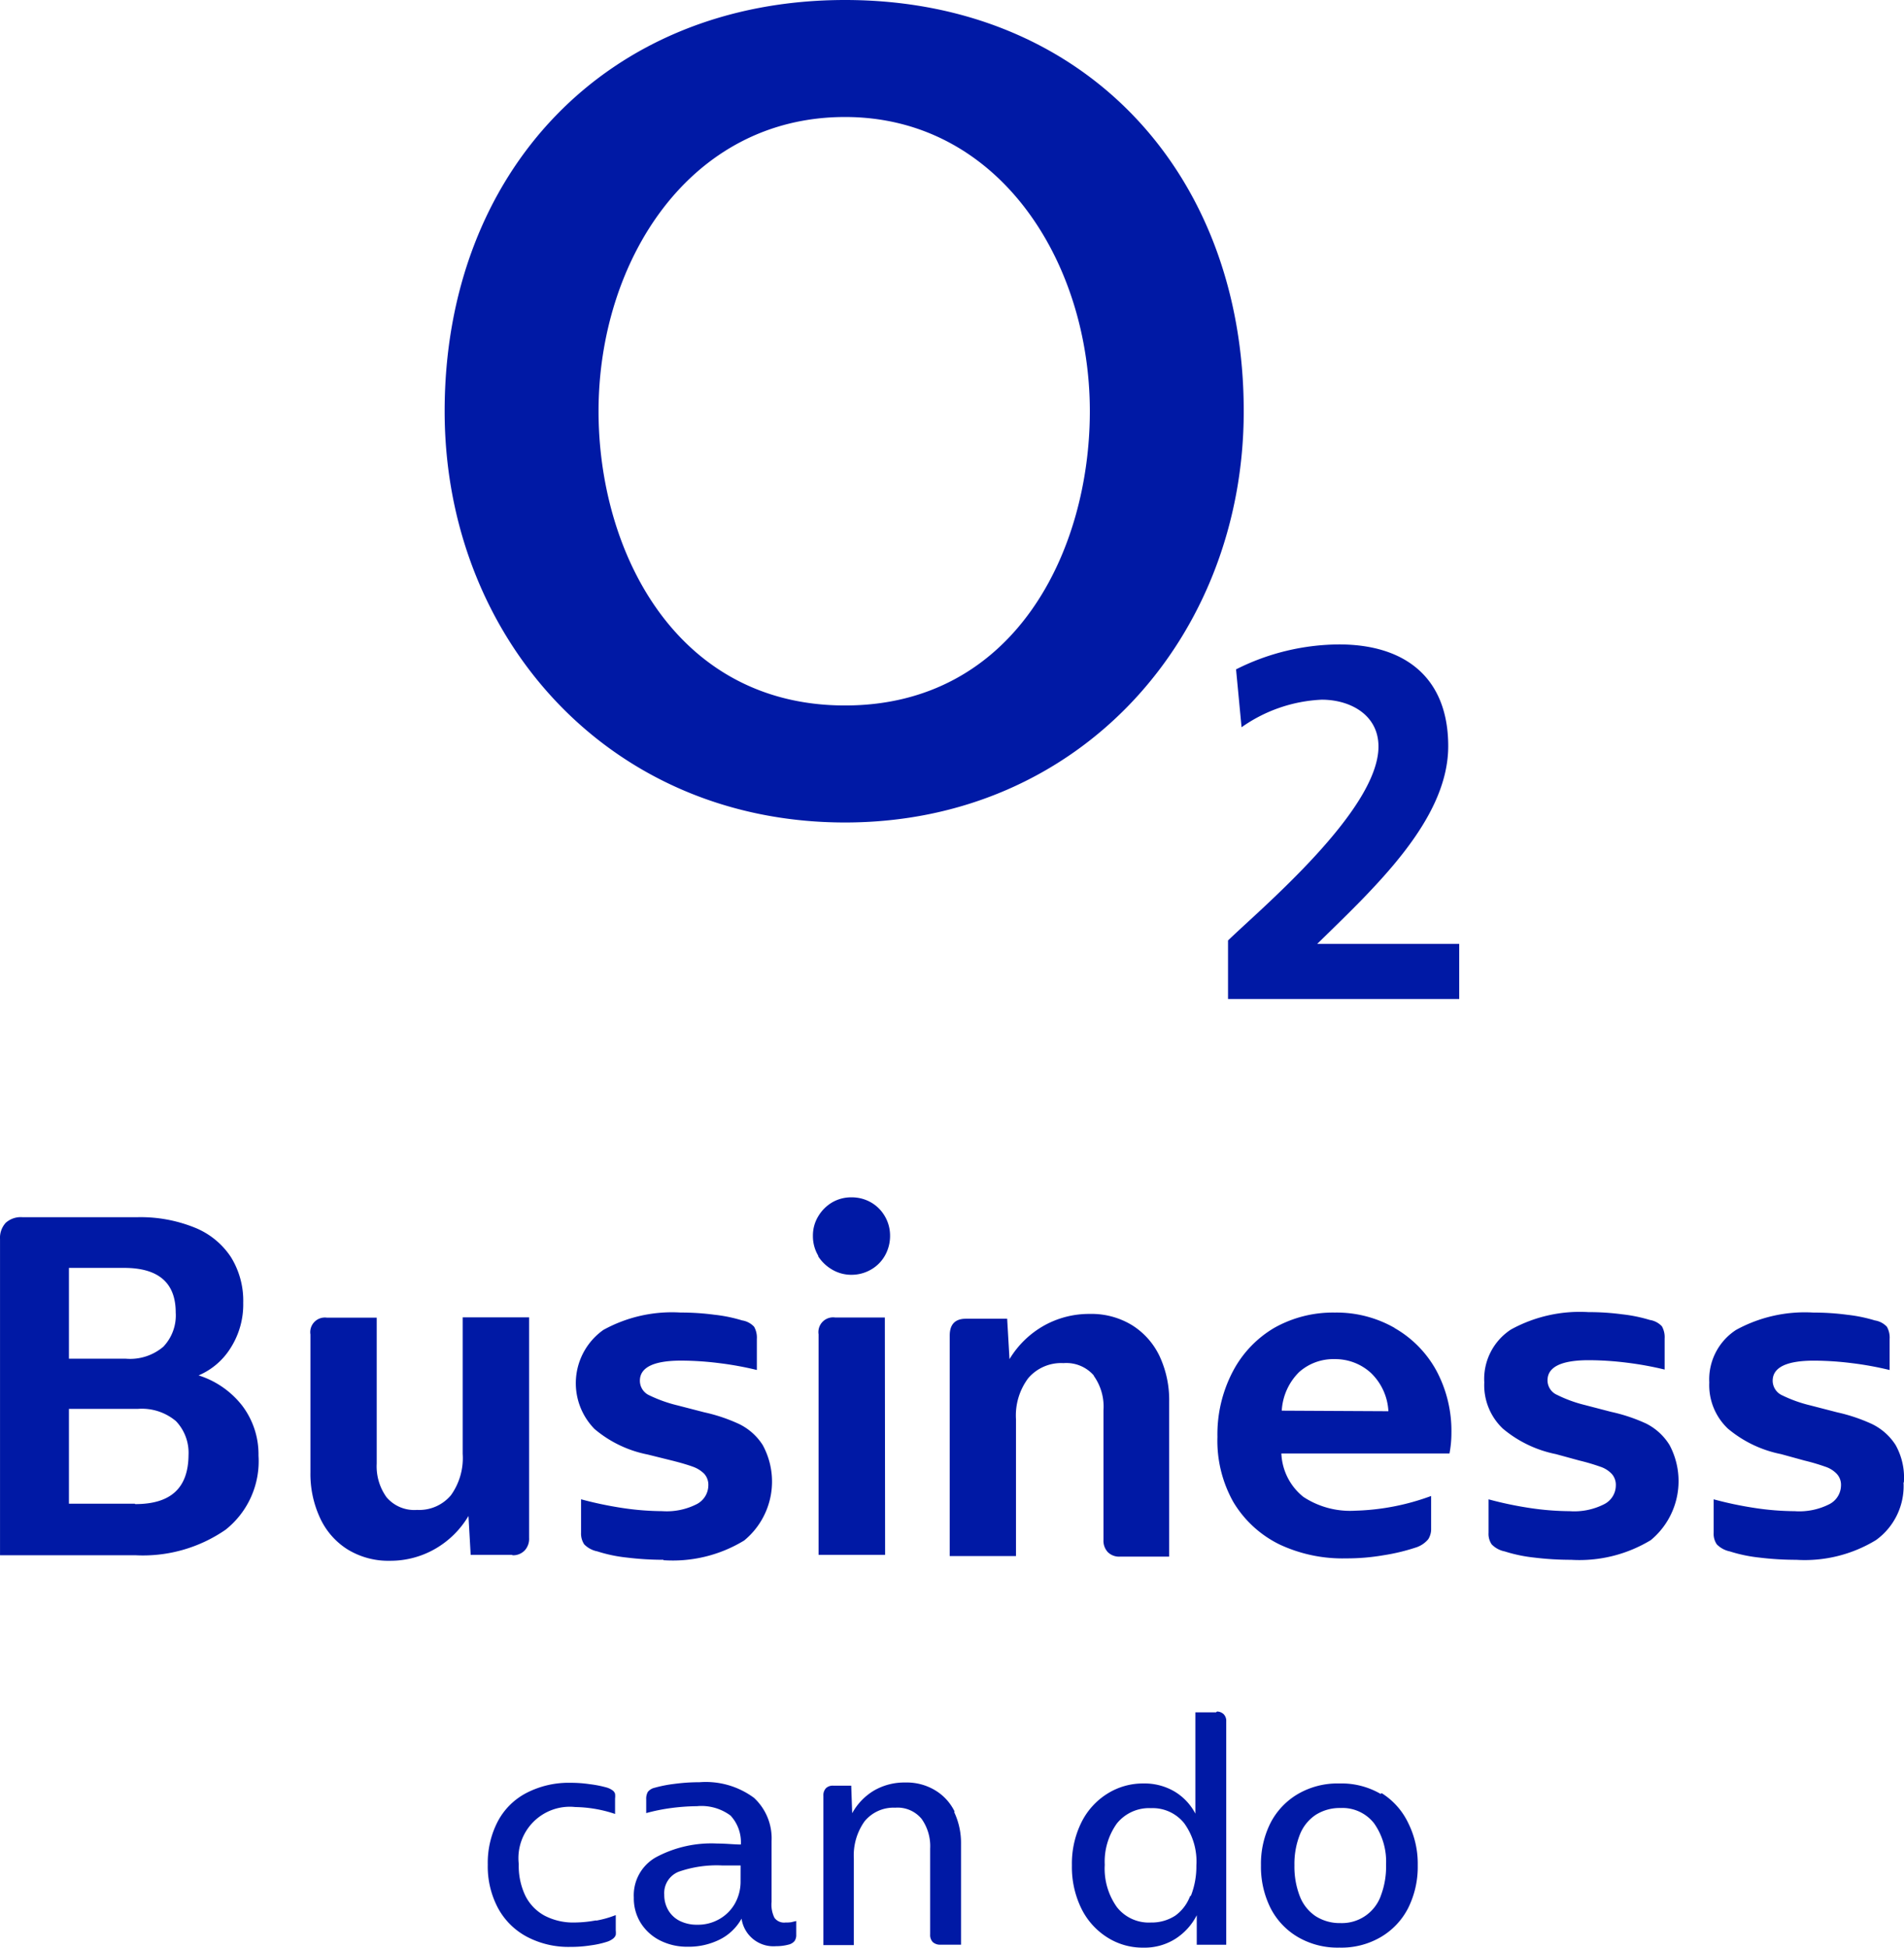 <svg xmlns="http://www.w3.org/2000/svg" width="271.825" height="277.971" viewBox="0 0 271.825 277.971">
  <path id="B2B_o2_Business_Logo_mit_Claim_RGB_PrimaryBlue_vertikal_202105" data-name="B2B_o2 Business_Logo_mit_Claim_RGB_PrimaryBlue_vertikal_202105" d="M120.635,117.386c33.634,0,56.923-26.593,56.923-58.693C177.558,24.626,154.7,0,120.635,0S63.476,24.626,63.476,58.693C63.476,90.793,86.765,117.386,120.635,117.386Zm0-100.687c21.971,0,34.952,20.672,34.952,41.994,0,20-10.779,41.994-34.952,41.994S85.447,78.677,85.447,58.693c0-21.321,12.9-41.994,35.188-41.994Zm67.407,118.016h20.279v7.868H175.316v-8.359c4.622-4.485,21.479-18.568,21.479-27.675,0-4.544-4.052-6.688-8.1-6.688a21.479,21.479,0,0,0-11.447,3.934l-.787-8.261a32.985,32.985,0,0,1,14.713-3.56c9.461,0,15.578,4.78,15.578,14.516,0,10.582-10.582,20.259-18.705,28.225ZM28.347,196.3a9.972,9.972,0,0,0,4.583-3.934,11.546,11.546,0,0,0,1.79-6.432,11.8,11.8,0,0,0-1.751-6.511,11.152,11.152,0,0,0-5.153-4.209,20.652,20.652,0,0,0-8.143-1.495H3.17a3.206,3.206,0,0,0-2.36.806A3.186,3.186,0,0,0,0,176.866v45.1H19.3a20.771,20.771,0,0,0,12.9-3.639,12.47,12.47,0,0,0,4.7-10.582,11.487,11.487,0,0,0-2.321-7.12,12.746,12.746,0,0,0-6.235-4.327ZM9.838,180.957h7.868q7.376,0,7.376,6.373a6.471,6.471,0,0,1-1.77,4.878,7.317,7.317,0,0,1-5.33,1.711H9.838Zm9.4,33.654h-9.4V201.079h9.835a7.553,7.553,0,0,1,5.448,1.751,6.55,6.55,0,0,1,1.79,4.839c-.039,4.76-2.577,7-7.612,7Zm53.854,7.3h-5.9l-.315-5.547a13.139,13.139,0,0,1-4.839,4.74,12.824,12.824,0,0,1-6.373,1.652,11.133,11.133,0,0,1-6.038-1.613,10.444,10.444,0,0,1-3.934-4.485,14.87,14.87,0,0,1-1.377-6.53V190.457a2.085,2.085,0,0,1,2.321-2.4h7.14v20.83a7.553,7.553,0,0,0,1.416,4.819,5.193,5.193,0,0,0,4.347,1.79,5.9,5.9,0,0,0,4.839-2.1,9.107,9.107,0,0,0,1.672-5.9V188.018h9.481v31.471a2.439,2.439,0,0,1-.59,1.751,2.262,2.262,0,0,1-1.79.728Zm198.66-10.366a9.5,9.5,0,0,1-3.934,8.261,19.551,19.551,0,0,1-11.388,2.813,42.685,42.685,0,0,1-5.232-.315,21.42,21.42,0,0,1-4.249-.885,3.619,3.619,0,0,1-1.849-1,2.655,2.655,0,0,1-.452-1.652v-4.78a52.5,52.5,0,0,0,5.9,1.239,39.106,39.106,0,0,0,5.665.452,9.48,9.48,0,0,0,5-1.023,3.049,3.049,0,0,0,1.613-2.636,2.282,2.282,0,0,0-.61-1.672,3.933,3.933,0,0,0-1.652-1.023,29.115,29.115,0,0,0-2.931-.865l-3.363-.924a16.916,16.916,0,0,1-7.592-3.639,8.537,8.537,0,0,1-2.655-6.589,8.418,8.418,0,0,1,3.816-7.494,20.4,20.4,0,0,1,11.054-2.478,35.915,35.915,0,0,1,4.839.315,21.735,21.735,0,0,1,3.934.806,2.97,2.97,0,0,1,1.711.9,3.147,3.147,0,0,1,.393,1.751v4.426a46.555,46.555,0,0,0-5.409-.983,44.177,44.177,0,0,0-5.389-.354c-3.934,0-5.9.964-5.9,2.872a2.3,2.3,0,0,0,1.377,2.085,19.434,19.434,0,0,0,4.032,1.436l3.8.983a24.491,24.491,0,0,1,4.976,1.672,8.3,8.3,0,0,1,3.363,2.99,9.52,9.52,0,0,1,1.18,5.37Zm-33.438-5.37a10.936,10.936,0,0,1-2.636,13.631,19.669,19.669,0,0,1-11.389,2.813,42.685,42.685,0,0,1-5.232-.315,21.421,21.421,0,0,1-4.249-.885,3.54,3.54,0,0,1-1.849-1,2.655,2.655,0,0,1-.452-1.652v-4.78a52.145,52.145,0,0,0,5.9,1.239,39.578,39.578,0,0,0,5.684.452,9.4,9.4,0,0,0,4.976-1.023,3.009,3.009,0,0,0,1.613-2.636,2.341,2.341,0,0,0-.59-1.672,3.934,3.934,0,0,0-1.652-1.023,29.113,29.113,0,0,0-2.931-.865l-3.383-.924a16.936,16.936,0,0,1-7.573-3.639A8.536,8.536,0,0,1,211.9,197.3a8.418,8.418,0,0,1,3.816-7.553,20.4,20.4,0,0,1,11.054-2.478,35.92,35.92,0,0,1,4.839.315,21.735,21.735,0,0,1,3.934.806,2.97,2.97,0,0,1,1.711.9,3.147,3.147,0,0,1,.393,1.751v4.426a47.347,47.347,0,0,0-5.409-.983,44.494,44.494,0,0,0-5.409-.354c-3.934,0-5.9.964-5.9,2.872a2.262,2.262,0,0,0,1.377,2.085,19.02,19.02,0,0,0,3.934,1.436l3.776.983a24.294,24.294,0,0,1,5,1.672,8.3,8.3,0,0,1,3.324,3.049ZM94.731,222.617A42.682,42.682,0,0,1,89.5,222.3a20.887,20.887,0,0,1-4.229-.885,3.6,3.6,0,0,1-1.869-1,2.793,2.793,0,0,1-.452-1.652v-4.78a53.46,53.46,0,0,0,5.9,1.239,39.142,39.142,0,0,0,5.684.452,9.441,9.441,0,0,0,4.976-1.023,3.049,3.049,0,0,0,1.613-2.636,2.341,2.341,0,0,0-.59-1.672,4.308,4.308,0,0,0-1.652-1.023c-.708-.256-1.692-.551-2.95-.865l-3.481-.865a16.719,16.719,0,0,1-7.573-3.639,9.321,9.321,0,0,1,1.259-14.142A20.279,20.279,0,0,1,97.17,187.33a35.92,35.92,0,0,1,4.839.315,21.381,21.381,0,0,1,3.934.806,2.97,2.97,0,0,1,1.711.9,3.147,3.147,0,0,1,.393,1.751v4.426a46.562,46.562,0,0,0-5.409-.983,44.181,44.181,0,0,0-5.389-.354c-3.934,0-5.9.964-5.9,2.872a2.282,2.282,0,0,0,1.357,2.085,19.865,19.865,0,0,0,4.032,1.436l3.8.983a24.074,24.074,0,0,1,4.976,1.672,8.3,8.3,0,0,1,3.363,2.99,10.877,10.877,0,0,1-2.636,13.631,19.551,19.551,0,0,1-11.546,2.813Zm31.628-.708h-9.5V190.438a2.1,2.1,0,0,1,2.38-2.4h7.081Zm29.819-25.57a5.193,5.193,0,0,0-4.347-1.79,6.176,6.176,0,0,0-5.035,2.144,8.871,8.871,0,0,0-1.751,5.9v19.492h-9.461V190.615c0-1.593.767-2.4,2.3-2.4h5.9l.334,5.763a13.454,13.454,0,0,1,4.917-4.78,13.179,13.179,0,0,1,6.53-1.672,11.113,11.113,0,0,1,6.058,1.613,10.542,10.542,0,0,1,3.934,4.445,14.85,14.85,0,0,1,1.357,6.491v22.089h-7a2.3,2.3,0,0,1-1.751-.629,2.38,2.38,0,0,1-.629-1.751V201.276a7.553,7.553,0,0,0-1.4-4.937Zm-39.339-17.073a5.468,5.468,0,0,1-.787-2.891,5.271,5.271,0,0,1,.767-2.793,5.7,5.7,0,0,1,1.967-1.967,5.389,5.389,0,0,1,2.793-.728,5.507,5.507,0,0,1,2.773.728,5.37,5.37,0,0,1,1.967,1.967,5.448,5.448,0,0,1,.747,2.793,5.665,5.665,0,0,1-.747,2.852,5.271,5.271,0,0,1-1.967,1.967,5.527,5.527,0,0,1-2.773.747,5.389,5.389,0,0,1-2.793-.747,5.9,5.9,0,0,1-2.006-1.928Zm82.277,10.267a16.7,16.7,0,0,0-8.556-2.2,17.033,17.033,0,0,0-8.674,2.2,15.617,15.617,0,0,0-5.9,6.235,19.3,19.3,0,0,0-2.183,9.3,17.84,17.84,0,0,0,2.282,9.323,15.735,15.735,0,0,0,6.629,6.058,21.2,21.2,0,0,0,9.461,1.967,30.921,30.921,0,0,0,5.37-.452,28.441,28.441,0,0,0,4.524-1.082,3.8,3.8,0,0,0,1.829-1.2,2.714,2.714,0,0,0,.413-1.534V213.51a33.87,33.87,0,0,1-10.857,2.1,12.136,12.136,0,0,1-7.376-1.967,8.359,8.359,0,0,1-3.147-6.2h24a15.285,15.285,0,0,0,.275-2.872,18.194,18.194,0,0,0-2.144-8.949,15.618,15.618,0,0,0-6-6.1Zm-16.129,11.8a8.4,8.4,0,0,1,2.478-5.507,7.356,7.356,0,0,1,5.094-1.849,7.533,7.533,0,0,1,5.153,1.967,8.163,8.163,0,0,1,2.5,5.468ZM85.132,274.111a14.416,14.416,0,0,0,2.773-.787v2.2a2.734,2.734,0,0,1,0,.629,1.1,1.1,0,0,1-.334.492,2.813,2.813,0,0,1-.865.472,13.163,13.163,0,0,1-2.38.531,17.883,17.883,0,0,1-2.891.216,12.706,12.706,0,0,1-6.235-1.456,10.051,10.051,0,0,1-4.111-4.091,12.647,12.647,0,0,1-1.456-6.2,12.785,12.785,0,0,1,1.416-6.137A9.658,9.658,0,0,1,75.14,255.9a13.159,13.159,0,0,1,6.333-1.456,18.453,18.453,0,0,1,2.734.2,16.19,16.19,0,0,1,2.321.452,2.694,2.694,0,0,1,.924.433.905.905,0,0,1,.354.492,2.833,2.833,0,0,1,0,.669v2.2a18.666,18.666,0,0,0-5.665-.983,7.337,7.337,0,0,0-8.084,8.143A9.835,9.835,0,0,0,75,270.57a6.589,6.589,0,0,0,2.734,2.832,8.832,8.832,0,0,0,4.268.983,17.524,17.524,0,0,0,3.068-.3Zm26.986.275a1.692,1.692,0,0,1-1.554-.669,4.229,4.229,0,0,1-.413-2.282v-8.694a7.868,7.868,0,0,0-2.518-6.156,11.565,11.565,0,0,0-7.769-2.223,26.905,26.905,0,0,0-3.58.236,18.687,18.687,0,0,0-2.813.551,1.75,1.75,0,0,0-.983.59,1.967,1.967,0,0,0-.236,1.062v1.967a26.745,26.745,0,0,1,3.619-.728,30.35,30.35,0,0,1,3.619-.256,6.963,6.963,0,0,1,4.8,1.337,5.586,5.586,0,0,1,1.475,4.131c-.964,0-2.085-.138-3.363-.138a16.719,16.719,0,0,0-8.772,1.967,6.216,6.216,0,0,0-3.147,5.743,6.628,6.628,0,0,0,.983,3.619,6.923,6.923,0,0,0,2.754,2.5,8.556,8.556,0,0,0,3.934.9,9.952,9.952,0,0,0,4.622-1.042,7.258,7.258,0,0,0,3.088-2.97,4.6,4.6,0,0,0,4.917,3.934,6.846,6.846,0,0,0,1.829-.236,1.534,1.534,0,0,0,.826-.511,1.475,1.475,0,0,0,.236-.885V274.17l-.747.177A5.894,5.894,0,0,1,112.118,274.386Zm-6.393-5.9a6.392,6.392,0,0,1-.806,3.186,5.9,5.9,0,0,1-2.223,2.223,6.1,6.1,0,0,1-3.147.806,5.468,5.468,0,0,1-2.478-.531,3.933,3.933,0,0,1-1.652-1.515,4.288,4.288,0,0,1-.59-2.242,3.265,3.265,0,0,1,2.085-3.285,16.523,16.523,0,0,1,6.2-.885h2.616Zm30.507-9.835a10.306,10.306,0,0,1,.964,4.5v14.4h-2.95a1.534,1.534,0,0,1-1.082-.374,1.455,1.455,0,0,1-.374-1.082V263.843a6.727,6.727,0,0,0-1.22-4.249A4.445,4.445,0,0,0,127.795,258a5.33,5.33,0,0,0-4.386,1.967,8.379,8.379,0,0,0-1.515,5.291v12.352h-4.347V256.29a1.455,1.455,0,0,1,.374-1.082,1.4,1.4,0,0,1,1.023-.354h2.577l.138,3.934a8.556,8.556,0,0,1,3.127-3.245,8.655,8.655,0,0,1,4.445-1.141,7.868,7.868,0,0,1,4.249,1.1,7.219,7.219,0,0,1,2.793,3.029Zm37.372-14.26h-2.95v14.457a7.986,7.986,0,0,0-2.99-3.167,8.458,8.458,0,0,0-4.445-1.141A9.559,9.559,0,0,0,158.085,256a10.11,10.11,0,0,0-3.7,4.091,13.237,13.237,0,0,0-1.357,6.137,13.414,13.414,0,0,0,1.357,6.176,10.169,10.169,0,0,0,3.7,4.111,9.382,9.382,0,0,0,5.134,1.456,8.222,8.222,0,0,0,4.583-1.259,8.655,8.655,0,0,0,3.049-3.364v4.209h4.209V245.669a1.357,1.357,0,0,0-.374-1.023,1.416,1.416,0,0,0-.944-.374Zm-3.717,26.258a6.038,6.038,0,0,1-2.1,2.754,6.176,6.176,0,0,1-3.481.983,5.783,5.783,0,0,1-4.858-2.2,9.461,9.461,0,0,1-1.731-6.038,9.343,9.343,0,0,1,1.731-5.9,5.9,5.9,0,0,1,4.858-2.183,5.763,5.763,0,0,1,4.76,2.164,9.323,9.323,0,0,1,1.731,6.019,11.506,11.506,0,0,1-.767,4.288Zm27.222-14.614a11.113,11.113,0,0,0-5.9-1.495,11.231,11.231,0,0,0-5.9,1.495,10.209,10.209,0,0,0-3.934,4.15,13,13,0,0,0-1.357,6.039,13.178,13.178,0,0,0,1.357,6.078,10.129,10.129,0,0,0,3.934,4.17,11.231,11.231,0,0,0,5.9,1.495,11.113,11.113,0,0,0,5.9-1.495,10.13,10.13,0,0,0,3.934-4.17,13.178,13.178,0,0,0,1.357-6.078,13,13,0,0,0-1.357-6.038,10.208,10.208,0,0,0-3.8-4.268Zm0,14.595a5.9,5.9,0,0,1-5.724,3.836,6.392,6.392,0,0,1-3.56-.983,6.019,6.019,0,0,1-2.262-2.852,11.605,11.605,0,0,1-.767-4.406,11.388,11.388,0,0,1,.767-4.367,6.058,6.058,0,0,1,2.262-2.832,6.392,6.392,0,0,1,3.56-.983,5.724,5.724,0,0,1,4.78,2.183,9.461,9.461,0,0,1,1.711,5.9,11.6,11.6,0,0,1-.728,4.386Z" transform="translate(0.004)" fill="#0019a5"/>
</svg>
